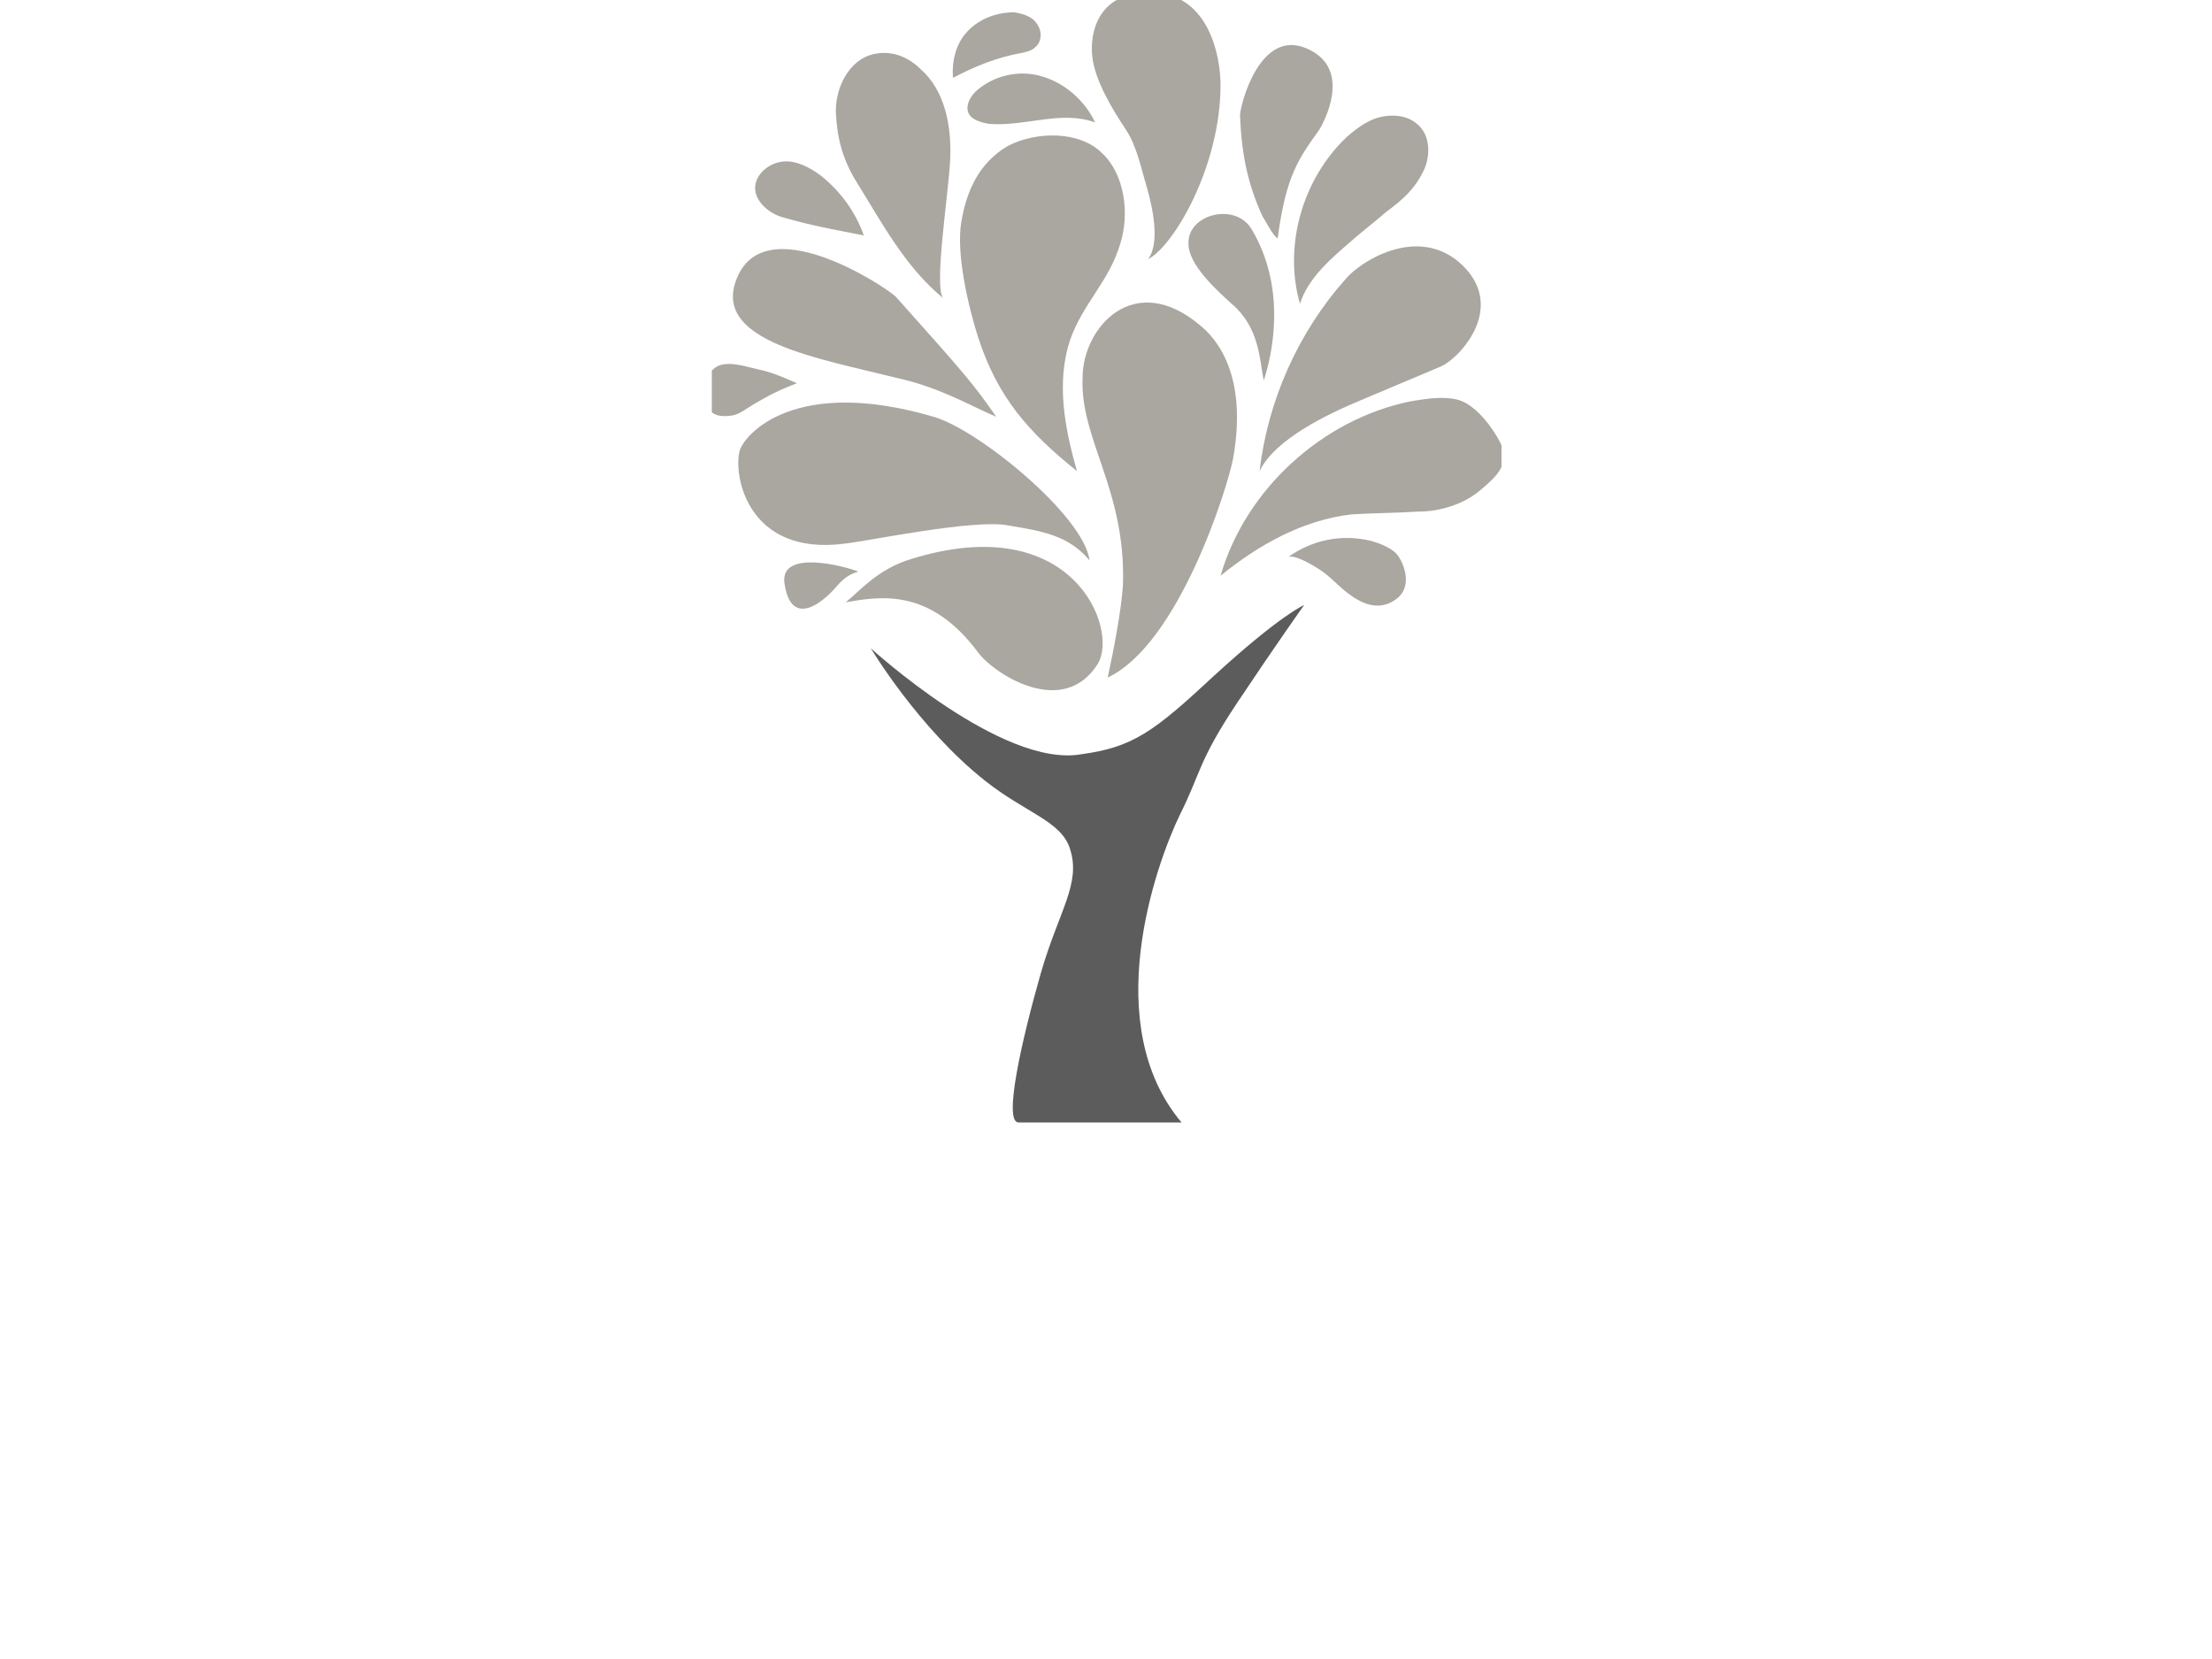 <svg width="80" height="60" viewBox="70 20 60 250" fill="none" xmlns="http://www.w3.org/2000/svg">
<g clip-path="url(#clip0_518_1724)">
<path d="M159.466 86.796C160.936 89.948 158.836 91.84 156.317 93.941C153.797 96.043 150.227 97.094 147.078 97.094C143.718 97.304 140.359 97.304 136.999 97.514C129.65 98.355 122.931 102.138 117.262 106.761C121.041 93.731 132.59 83.223 145.818 80.491C148.338 80.071 150.857 79.65 153.167 80.281C155.897 81.122 158.416 84.694 159.466 86.796Z" fill="#aaa6a0"/>
<path d="M143.928 110.124C146.447 108.022 144.558 104.239 143.718 103.399C142.878 102.558 141.408 101.927 139.938 101.507C135.529 100.456 131.119 101.297 127.34 104.029C128.18 103.188 132.589 105.92 133.429 106.761C134.899 107.812 139.518 113.696 143.928 110.124Z" fill="#aaa6a0"/>
<path d="M153.165 59.475C160.724 65.99 153.375 73.976 150.435 75.237C145.396 77.339 143.506 78.179 138.467 80.281C133.427 82.382 125.448 86.165 123.139 90.999C124.399 80.281 129.018 69.983 136.157 61.997C138.257 59.475 146.656 54.011 153.165 59.475Z" fill="#aaa6a0"/>
<path d="M136.367 40.56C137.837 39.3 139.517 38.039 141.406 37.618C143.296 37.198 145.396 37.408 146.866 38.669C148.965 40.35 148.965 43.713 147.706 46.025C146.446 48.547 144.556 50.228 142.246 51.909C140.567 53.38 138.887 54.641 137.207 56.112C134.057 58.844 130.488 61.787 129.228 65.78C126.708 56.953 129.648 46.865 136.367 40.56Z" fill="#aaa6a0"/>
<path d="M123.559 52.54C121.249 47.496 120.409 42.872 120.199 37.408C120.199 35.937 123.139 24.168 130.278 27.32C136.577 30.052 133.638 36.988 132.168 39.51C129.018 43.923 127.128 46.445 125.869 55.902C125.239 55.692 123.979 53.17 123.559 52.54Z" fill="#aaa6a0"/>
<path d="M107.601 18.914C115.58 19.544 117.259 28.581 117.259 32.785C117.259 45.184 110.12 57.163 106.341 59.055C108.231 56.533 106.971 51.069 106.131 48.126C105.291 45.394 104.661 42.032 102.981 39.51C100.882 36.357 98.362 32.154 97.942 28.581C97.522 25.219 98.572 18.283 107.601 18.914Z" fill="#aaa6a0"/>
<path d="M121.877 54.431C127.336 63.468 125.027 73.556 123.767 77.339C123.137 74.186 123.137 69.353 118.938 65.78C116.628 63.678 112.428 59.895 112.428 56.743C112.218 52.33 119.357 50.438 121.877 54.431Z" fill="#aaa6a0"/>
<path d="M114.321 69.142C118.101 72.295 121.04 78.6 119.15 89.108C118.311 93.521 110.962 117.059 100.253 122.103C101.093 118.32 102.353 111.805 102.563 108.022C102.983 93.731 96.053 86.165 96.473 76.918C96.473 69.353 104.242 60.526 114.321 69.142Z" fill="#aaa6a0"/>
<path d="M99.414 43.082C102.774 46.235 103.614 52.119 102.144 56.743C100.464 62.417 96.475 65.78 94.585 71.244C92.485 77.549 93.745 84.484 95.635 90.999C88.286 85.115 83.666 79.861 80.727 70.824C79.257 66.2 77.367 58.214 78.207 53.38C79.047 48.547 80.937 44.553 85.136 42.032C89.546 39.72 96.055 39.72 99.414 43.082Z" fill="#aaa6a0"/>
<path d="M64.977 28.161C61.197 29.002 59.097 33.415 59.307 37.198C59.517 40.981 60.357 44.133 62.457 47.496C66.236 53.59 69.806 60.316 75.475 64.939C74.005 63.258 76.315 48.967 76.525 43.923C76.735 38.879 75.685 33.625 72.116 30.473C70.226 28.581 67.706 27.53 64.977 28.161Z" fill="#aaa6a0"/>
<path d="M47.129 48.336C47.129 49.807 48.179 51.069 49.439 51.909C50.698 52.75 52.168 52.96 53.638 53.38C56.788 54.221 60.357 54.851 63.507 55.482C62.247 51.909 59.937 48.757 56.998 46.445C55.318 45.184 53.218 44.133 51.328 44.343C49.229 44.553 47.129 46.235 47.129 48.336Z" fill="#aaa6a0"/>
<path d="M68.339 64.729C66.869 63.258 48.181 50.858 44.192 62.417C41.042 71.454 56.58 73.976 68.339 76.918C75.058 78.389 79.467 81.121 83.457 82.803C80.097 77.969 79.047 76.708 68.339 64.729Z" fill="#aaa6a0"/>
<path d="M44.818 87.847C43.768 91.419 45.868 103.819 60.566 101.928C64.345 101.507 80.303 98.145 85.343 99.195C90.382 100.036 94.371 100.667 97.521 104.449C96.681 97.724 80.723 84.694 74.004 82.803C53.217 76.708 45.658 85.325 44.818 87.847Z" fill="#aaa6a0"/>
<path d="M98.784 120.001C101.934 114.747 95.005 96.673 70.648 104.239C65.609 105.71 62.669 109.283 60.779 110.754C65.819 109.914 73.378 108.442 80.727 118.32C83.036 121.472 93.535 128.408 98.784 120.001Z" fill="#aaa6a0"/>
<path d="M51.539 107.812C52.379 113.907 56.159 111.385 57.629 110.124C59.728 108.443 59.938 106.971 62.668 106.131C60.568 105.29 50.909 102.768 51.539 107.812Z" fill="#aaa6a0"/>
<path d="M41.04 75.447C39.36 76.708 38.941 80.491 40.41 81.962C41.25 82.803 42.51 82.803 43.77 82.593C44.82 82.382 45.87 81.542 46.919 80.911C49.019 79.65 51.119 78.6 53.429 77.759C51.539 76.918 49.649 76.078 47.549 75.657C45.66 75.237 42.72 74.186 41.04 75.447Z" fill="#aaa6a0"/>
<path d="M82.406 38.669C87.866 39.089 93.325 36.567 98.364 38.459C96.894 35.306 93.955 32.574 90.385 31.524C87.026 30.473 83.036 31.313 80.307 33.835C79.467 34.676 78.837 35.937 79.257 36.988C79.677 38.039 81.147 38.459 82.406 38.669Z" fill="#aaa6a0"/>
<path d="M87.445 27.951C83.666 28.581 80.096 30.052 76.947 31.734C76.737 29.212 77.367 26.48 79.257 24.588C81.146 22.697 83.666 21.856 86.186 21.856C87.445 22.066 88.915 22.487 89.545 23.538C90.385 24.588 90.385 26.27 89.335 27.11C88.705 27.741 88.075 27.741 87.445 27.951Z" fill="#aaa6a0"/>
<path d="M64.559 117.69C64.559 117.69 71.698 129.669 81.776 137.655C87.866 142.489 93.325 143.75 94.585 147.953C96.264 153.207 92.905 157.2 90.175 166.657C87.236 176.955 84.506 189.144 86.816 189.144H111.382C98.994 174.433 107.393 150.475 111.173 142.699C114.322 136.394 113.902 134.713 119.781 125.886C125.661 117.059 129.86 111.175 129.86 111.175C129.86 111.175 126.291 112.646 116.212 121.893C107.183 130.299 104.033 132.611 96.264 133.662C84.296 135.763 64.559 117.69 64.559 117.69Z" fill="#5c5c5c"/>
</g>
<defs>
<clipPath id="clip0_518_1724">
<rect width="119" height="179" fill="white" transform="translate(40.6 10.5)"/>
</clipPath>
</defs>
</svg>
